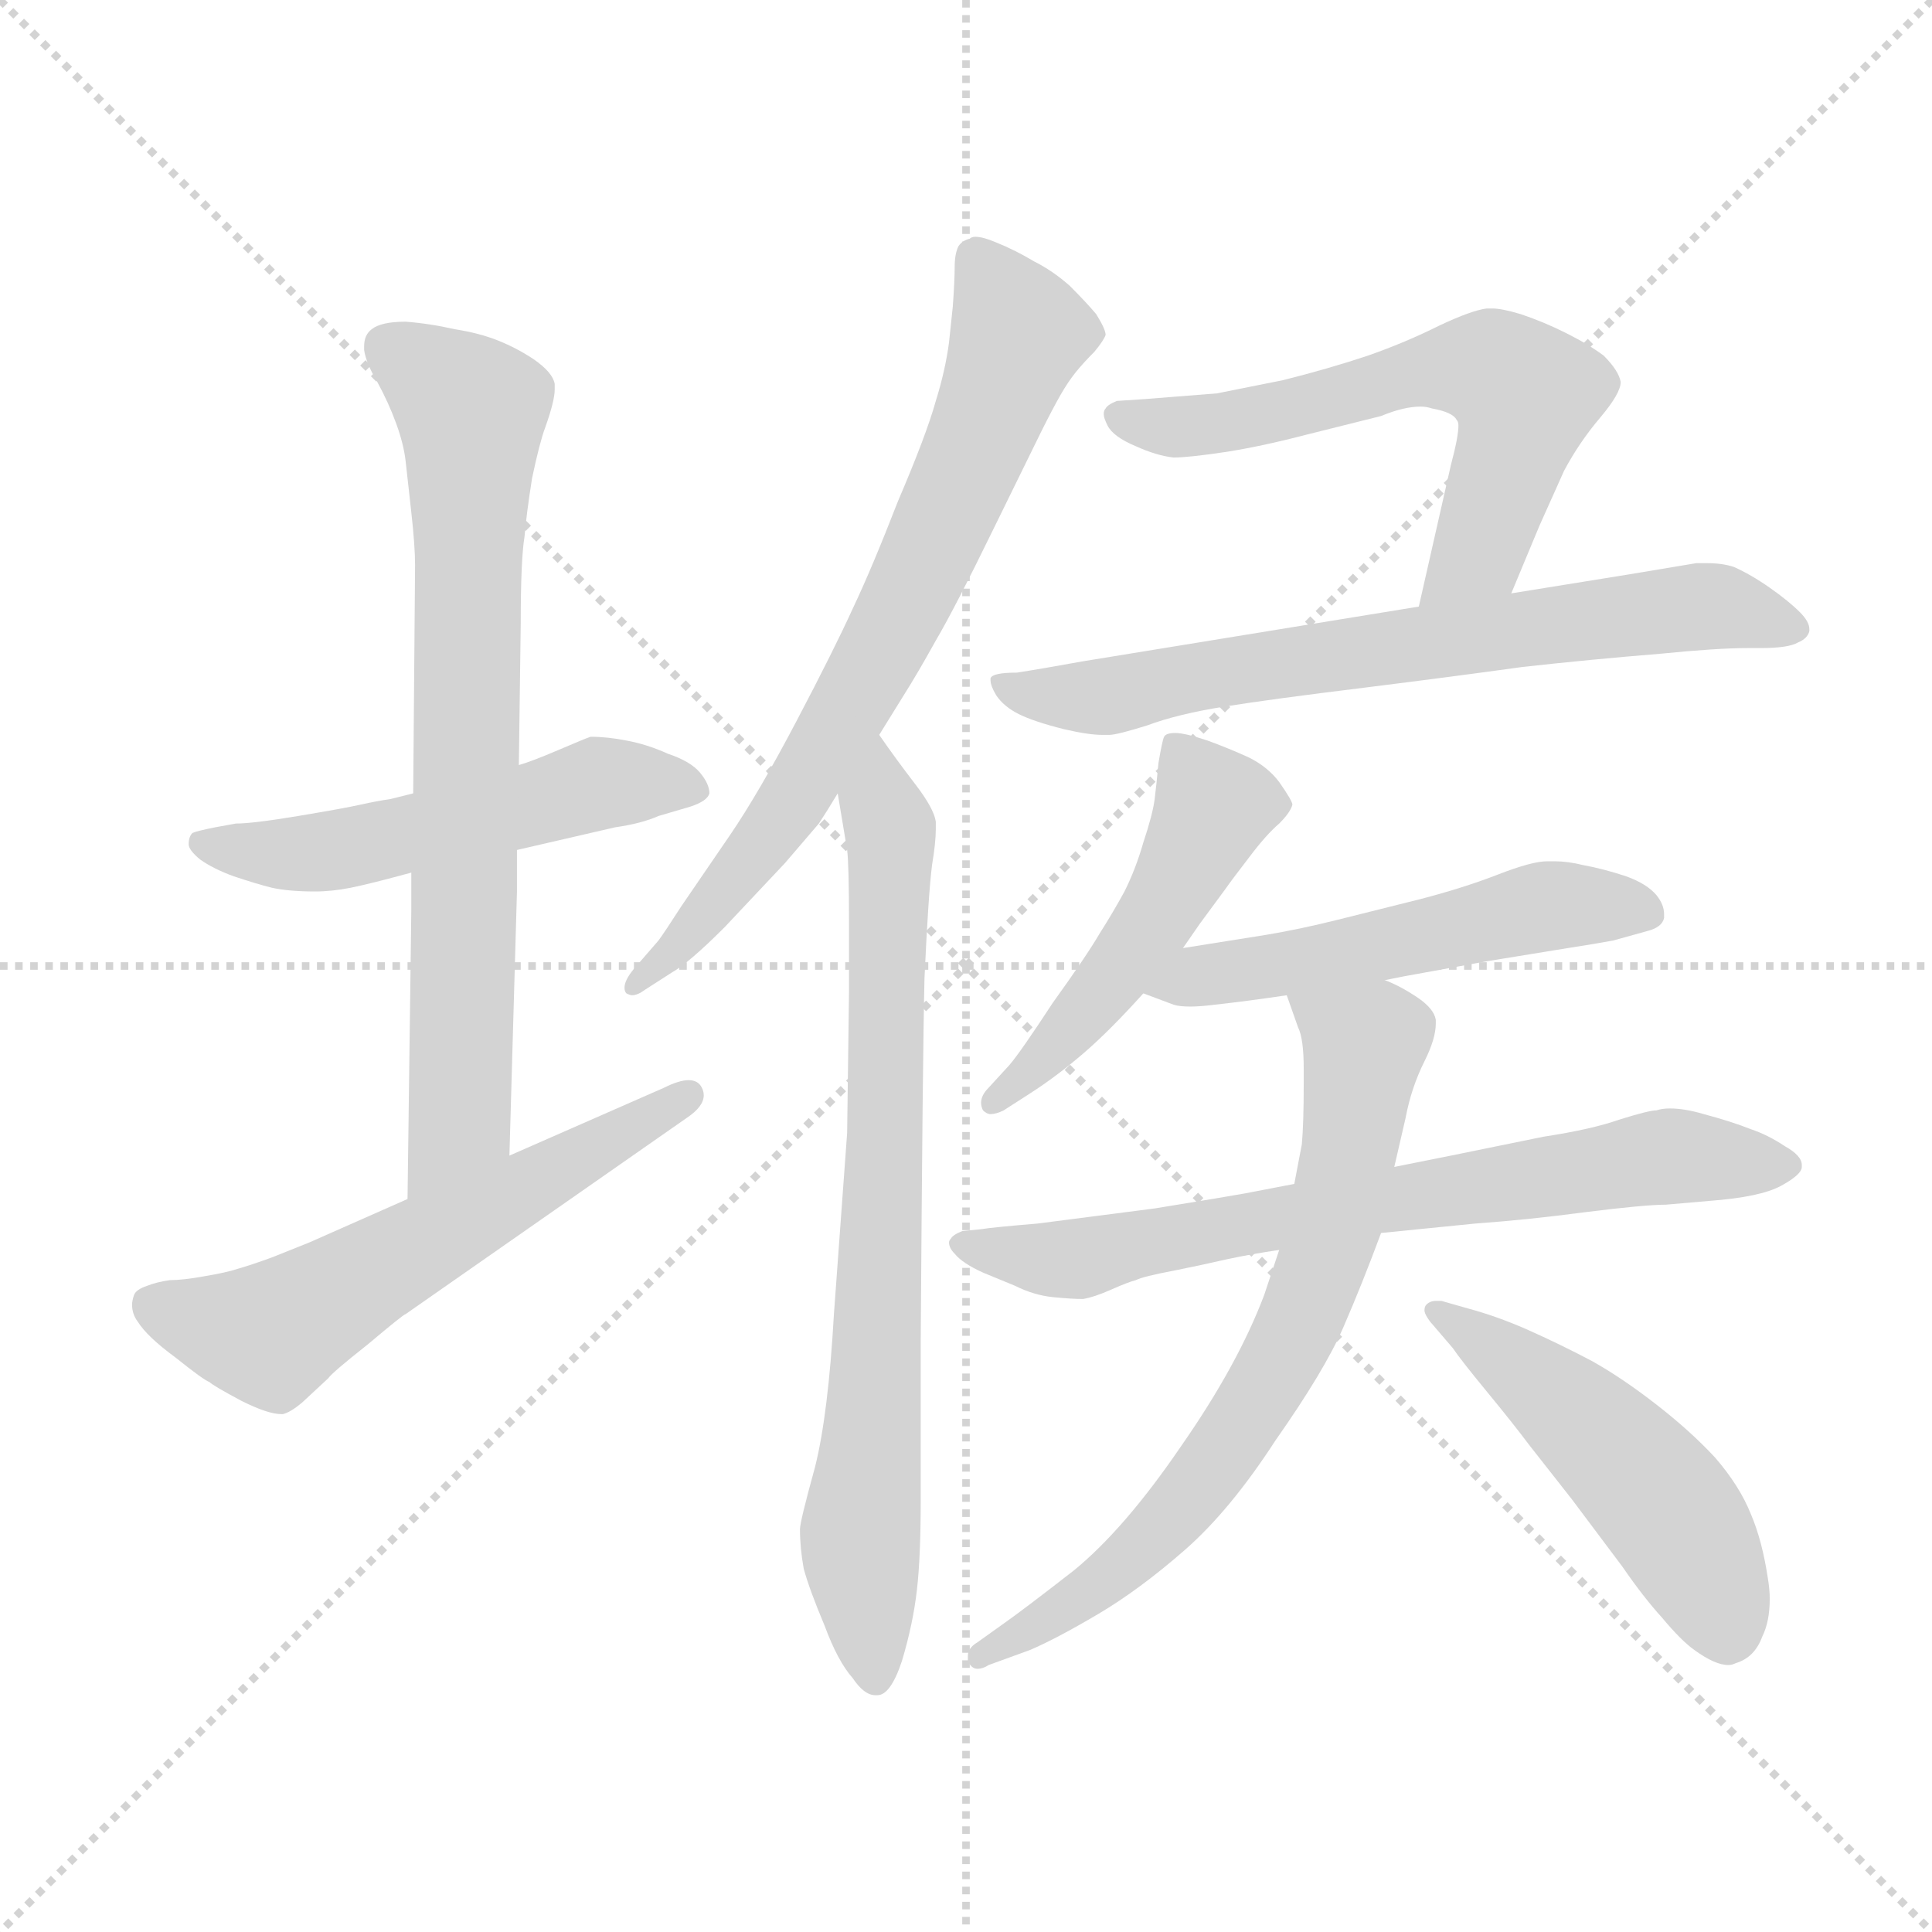 <svg xmlns="http://www.w3.org/2000/svg" version="1.1" viewBox="0 0 1024 1024">
  <g stroke="lightgray" stroke-dasharray="1,1" stroke-width="1" transform="scale(4, 4)">
    <line x1="0" y1="0" x2="256" y2="256" />
    <line x1="256" y1="0" x2="0" y2="256" />
    <line x1="128" y1="0" x2="128" y2="256" />
    <line x1="0" y1="128" x2="256" y2="128" />
  </g>
  <g transform="scale(1.0, -1.0) translate(0.0, -804.50)">
    <style type="text/css">
      
        @keyframes keyframes0 {
          from {
            stroke: blue;
            stroke-dashoffset: 519;
            stroke-width: 128;
          }
          63% {
            animation-timing-function: step-end;
            stroke: blue;
            stroke-dashoffset: 0;
            stroke-width: 128;
          }
          to {
            stroke: black;
            stroke-width: 1024;
          }
        }
        #make-me-a-hanzi-animation-0 {
          animation: keyframes0 0.672s both;
          animation-delay: 0s;
          animation-timing-function: linear;
        }
      
        @keyframes keyframes1 {
          from {
            stroke: blue;
            stroke-dashoffset: 728;
            stroke-width: 128;
          }
          70% {
            animation-timing-function: step-end;
            stroke: blue;
            stroke-dashoffset: 0;
            stroke-width: 128;
          }
          to {
            stroke: black;
            stroke-width: 1024;
          }
        }
        #make-me-a-hanzi-animation-1 {
          animation: keyframes1 0.842s both;
          animation-delay: 0.672s;
          animation-timing-function: linear;
        }
      
        @keyframes keyframes2 {
          from {
            stroke: blue;
            stroke-dashoffset: 578;
            stroke-width: 128;
          }
          65% {
            animation-timing-function: step-end;
            stroke: blue;
            stroke-dashoffset: 0;
            stroke-width: 128;
          }
          to {
            stroke: black;
            stroke-width: 1024;
          }
        }
        #make-me-a-hanzi-animation-2 {
          animation: keyframes2 0.72s both;
          animation-delay: 1.515s;
          animation-timing-function: linear;
        }
      
        @keyframes keyframes3 {
          from {
            stroke: blue;
            stroke-dashoffset: 708;
            stroke-width: 128;
          }
          70% {
            animation-timing-function: step-end;
            stroke: blue;
            stroke-dashoffset: 0;
            stroke-width: 128;
          }
          to {
            stroke: black;
            stroke-width: 1024;
          }
        }
        #make-me-a-hanzi-animation-3 {
          animation: keyframes3 0.826s both;
          animation-delay: 2.235s;
          animation-timing-function: linear;
        }
      
        @keyframes keyframes4 {
          from {
            stroke: blue;
            stroke-dashoffset: 752;
            stroke-width: 128;
          }
          71% {
            animation-timing-function: step-end;
            stroke: blue;
            stroke-dashoffset: 0;
            stroke-width: 128;
          }
          to {
            stroke: black;
            stroke-width: 1024;
          }
        }
        #make-me-a-hanzi-animation-4 {
          animation: keyframes4 0.862s both;
          animation-delay: 3.061s;
          animation-timing-function: linear;
        }
      
        @keyframes keyframes5 {
          from {
            stroke: blue;
            stroke-dashoffset: 601;
            stroke-width: 128;
          }
          66% {
            animation-timing-function: step-end;
            stroke: blue;
            stroke-dashoffset: 0;
            stroke-width: 128;
          }
          to {
            stroke: black;
            stroke-width: 1024;
          }
        }
        #make-me-a-hanzi-animation-5 {
          animation: keyframes5 0.739s both;
          animation-delay: 3.923s;
          animation-timing-function: linear;
        }
      
        @keyframes keyframes6 {
          from {
            stroke: blue;
            stroke-dashoffset: 686;
            stroke-width: 128;
          }
          69% {
            animation-timing-function: step-end;
            stroke: blue;
            stroke-dashoffset: 0;
            stroke-width: 128;
          }
          to {
            stroke: black;
            stroke-width: 1024;
          }
        }
        #make-me-a-hanzi-animation-6 {
          animation: keyframes6 0.808s both;
          animation-delay: 4.662s;
          animation-timing-function: linear;
        }
      
        @keyframes keyframes7 {
          from {
            stroke: blue;
            stroke-dashoffset: 489;
            stroke-width: 128;
          }
          61% {
            animation-timing-function: step-end;
            stroke: blue;
            stroke-dashoffset: 0;
            stroke-width: 128;
          }
          to {
            stroke: black;
            stroke-width: 1024;
          }
        }
        #make-me-a-hanzi-animation-7 {
          animation: keyframes7 0.648s both;
          animation-delay: 5.471s;
          animation-timing-function: linear;
        }
      
        @keyframes keyframes8 {
          from {
            stroke: blue;
            stroke-dashoffset: 522;
            stroke-width: 128;
          }
          63% {
            animation-timing-function: step-end;
            stroke: blue;
            stroke-dashoffset: 0;
            stroke-width: 128;
          }
          to {
            stroke: black;
            stroke-width: 1024;
          }
        }
        #make-me-a-hanzi-animation-8 {
          animation: keyframes8 0.675s both;
          animation-delay: 6.119s;
          animation-timing-function: linear;
        }
      
        @keyframes keyframes9 {
          from {
            stroke: blue;
            stroke-dashoffset: 698;
            stroke-width: 128;
          }
          69% {
            animation-timing-function: step-end;
            stroke: blue;
            stroke-dashoffset: 0;
            stroke-width: 128;
          }
          to {
            stroke: black;
            stroke-width: 1024;
          }
        }
        #make-me-a-hanzi-animation-9 {
          animation: keyframes9 0.818s both;
          animation-delay: 6.793s;
          animation-timing-function: linear;
        }
      
        @keyframes keyframes10 {
          from {
            stroke: blue;
            stroke-dashoffset: 699;
            stroke-width: 128;
          }
          69% {
            animation-timing-function: step-end;
            stroke: blue;
            stroke-dashoffset: 0;
            stroke-width: 128;
          }
          to {
            stroke: black;
            stroke-width: 1024;
          }
        }
        #make-me-a-hanzi-animation-10 {
          animation: keyframes10 0.819s both;
          animation-delay: 7.611s;
          animation-timing-function: linear;
        }
      
        @keyframes keyframes11 {
          from {
            stroke: blue;
            stroke-dashoffset: 496;
            stroke-width: 128;
          }
          62% {
            animation-timing-function: step-end;
            stroke: blue;
            stroke-dashoffset: 0;
            stroke-width: 128;
          }
          to {
            stroke: black;
            stroke-width: 1024;
          }
        }
        #make-me-a-hanzi-animation-11 {
          animation: keyframes11 0.654s both;
          animation-delay: 8.43s;
          animation-timing-function: linear;
        }
      
    </style>
    
      <path d="M 219 384 L 207 381 Q 200 380 191 378 Q 182 376 158 372 Q 134 368 125 368 L 114 366 Q 104 364 102 363 Q 100 361 100 357 Q 100 354 106 349 Q 113 344 124 340 Q 136 336 144 334 Q 153 332 167 332 Q 176 332 186 334 Q 196 336 218 342 L 274 354 L 300 360 L 326 366 Q 340 368 349 372 L 366 377 Q 375 380 376 384 Q 376 389 371 395 Q 366 401 354 405 Q 343 410 332 412 Q 322 414 313 414 Q 310 413 296 407 Q 282 401 275 399 L 219 384 Z" fill="lightgray" />
    
      <path d="M 218 342 L 218 322 L 216 169 C 216 139 269 162 270 192 L 274 332 L 274 354 L 275 399 L 276 474 Q 276 508 278 520 Q 279 532 282 551 Q 286 570 289 578 Q 294 592 294 598 L 294 601 Q 293 607 283 614 Q 274 620 264 624 Q 254 628 241 630 Q 228 633 215 634 Q 202 634 197 630 Q 193 627 193 621 L 193 619 Q 194 612 200 602 Q 206 591 210 580 Q 214 569 215 560 L 218 533 Q 220 515 220 505 L 219 384 L 218 342 Z" fill="lightgray" />
    
      <path d="M 216 169 L 164 146 L 144 138 Q 133 134 126 132 Q 120 130 108 128 Q 97 126 90 126 Q 83 125 78 123 Q 72 121 71 118 Q 70 115 70 113 Q 70 108 73 104 Q 78 96 93 85 Q 108 73 111 72 Q 113 70 128 62 Q 142 55 149 55 L 150 55 Q 154 56 160 61 L 174 74 Q 176 77 195 92 Q 214 108 215 108 L 364 212 Q 373 218 373 224 Q 373 226 372 228 Q 370 232 365 232 Q 360 232 352 228 L 270 192 L 216 169 Z" fill="lightgray" />
    
      <path d="M 466 415 L 479 436 Q 486 447 496 465 Q 506 482 526 523 L 552 576 Q 558 588 562 595 Q 566 602 570 607 Q 574 612 580 618 Q 585 624 586 627 Q 586 630 581 638 Q 576 644 567 653 Q 558 661 548 666 Q 538 672 528 676 Q 521 679 517 679 Q 515 679 514 678 Q 510 677 508 674 Q 506 670 506 663 Q 506 656 505 642 L 503 623 Q 501 608 496 592 Q 491 574 476 539 Q 462 503 452 482 Q 442 460 422 422 Q 402 384 387 362 L 361 324 Q 352 310 349 306 L 336 291 Q 331 285 331 281 Q 331 279 332 278 Q 334 277 335 277 Q 338 277 342 280 L 356 289 Q 365 294 384 313 L 416 347 L 434 368 Q 438 374 444 384 L 466 415 Z" fill="lightgray" />
    
      <path d="M 444 384 L 449 354 Q 450 346 450 315 L 450 279 L 449 204 L 442 108 Q 439 55 432 27 Q 424 -2 424 -6 Q 424 -16 426 -27 Q 429 -38 437 -57 Q 444 -76 452 -85 Q 458 -94 464 -94 L 465 -94 Q 472 -94 478 -76 Q 484 -56 486 -38 Q 488 -21 488 10 L 488 94 Q 489 244 490 286 Q 492 330 494 346 Q 496 358 496 365 L 496 369 Q 495 376 485 389 Q 475 402 466 415 C 449 439 439 414 444 384 Z" fill="lightgray" />
    
      <path d="M 801 490 L 816 526 L 829 555 Q 837 570 848 583 Q 859 596 859 602 Q 858 608 850 616 Q 842 622 830 628 Q 818 634 806 638 Q 796 641 791 641 L 788 641 Q 780 640 763 632 Q 745 623 725 616 Q 704 609 680 603 L 645 596 L 607 593 L 592 592 Q 587 590 586 588 Q 585 587 585 585 Q 585 583 587 579 Q 590 573 602 568 Q 613 563 622 562 Q 630 562 650 565 Q 669 568 692 574 L 732 584 Q 744 589 753 589 Q 756 589 759 588 Q 770 586 772 582 Q 773 581 773 579 Q 773 573 769 558 L 752 483 C 745 454 789 462 801 490 Z" fill="lightgray" />
    
      <path d="M 752 483 L 574 454 Q 552 450 539 448 Q 526 448 525 445 L 525 444 Q 525 441 528 436 Q 532 430 540 426 Q 548 422 564 418 Q 577 415 584 415 L 588 415 Q 592 415 608 420 Q 624 426 649 430 Q 674 434 723 440 Q 771 446 807 451 Q 843 455 880 458 Q 910 461 926 461 L 933 461 Q 948 461 953 464 Q 958 466 959 470 L 959 471 Q 959 475 954 480 Q 948 486 938 493 Q 928 500 919 504 Q 913 506 905 506 L 899 506 L 863 500 L 801 490 L 752 483 Z" fill="lightgray" />
    
      <path d="M 627 302 L 636 315 L 650 334 Q 652 337 662 350 Q 671 362 678 368 Q 684 374 685 378 Q 685 380 678 390 Q 672 398 662 403 Q 651 408 640 412 Q 628 416 623 416 Q 618 416 617 414 Q 616 412 614 400 Q 613 389 612 381 Q 611 373 606 358 Q 602 344 596 332 Q 590 321 583 310 Q 576 298 558 273 Q 541 247 535 240 L 524 228 Q 520 224 520 220 Q 520 218 521 216 Q 523 214 525 214 Q 528 214 532 216 L 546 225 Q 560 234 574 246 Q 588 258 606 278 L 627 302 Z" fill="lightgray" />
    
      <path d="M 606 278 L 622 272 Q 625 271 631 271 Q 636 271 644 272 Q 662 274 682 277 L 734 285 L 744 287 L 788 295 L 831 302 Q 844 304 855 306 L 873 311 Q 881 313 882 318 L 882 320 Q 882 325 878 330 Q 873 336 862 340 Q 850 344 839 346 Q 831 348 824 348 L 820 348 Q 812 348 794 341 Q 776 334 753 328 L 709 317 Q 689 312 671 309 L 627 302 C 597 297 578 289 606 278 Z" fill="lightgray" />
    
      <path d="M 686 177 L 660 172 Q 649 170 612 164 L 550 156 Q 526 154 520 153 L 510 152 Q 505 150 504 148 Q 503 147 503 146 Q 503 143 506 140 Q 510 135 521 130 L 538 123 Q 548 118 558 117 Q 568 116 574 116 Q 580 117 589 121 Q 598 125 602 126 Q 606 128 622 131 Q 637 134 650 137 Q 664 140 678 142 L 732 151 L 782 156 Q 810 158 840 162 Q 872 166 883 166 L 906 168 Q 933 170 944 176 Q 955 182 955 186 L 955 187 Q 955 192 946 197 Q 937 203 928 206 Q 918 210 903 214 Q 893 217 885 217 Q 881 217 878 216 Q 874 216 858 211 Q 844 206 818 202 L 769 192 L 739 186 L 686 177 Z" fill="lightgray" />
    
      <path d="M 682 277 L 688 260 Q 691 254 691 238 L 691 230 Q 691 209 690 198 L 686 177 L 678 142 L 670 118 Q 656 81 626 38 Q 596 -6 569 -28 Q 542 -49 532 -56 L 518 -66 Q 513 -69 513 -73 L 513 -76 Q 515 -80 518 -80 Q 521 -80 524 -78 L 546 -70 Q 560 -64 582 -51 Q 604 -38 628 -17 Q 652 4 676 41 Q 702 78 712 101 Q 722 124 732 151 L 739 186 L 745 212 Q 748 228 755 242 Q 761 254 761 262 L 761 264 Q 760 270 751 276 Q 742 282 734 285 C 707 298 672 305 682 277 Z" fill="lightgray" />
    
      <path d="M 770 90 Q 774 84 788 67 Q 802 50 811 38 L 833 10 L 860 -26 Q 871 -42 881 -53 Q 891 -65 898 -70 Q 909 -78 916 -78 Q 918 -78 920 -77 Q 930 -74 934 -63 Q 938 -55 938 -43 Q 938 -38 937 -32 Q 934 -12 928 2 Q 922 17 909 32 Q 896 46 878 60 Q 860 74 844 83 Q 827 92 809 100 Q 793 107 778 111 L 764 115 L 761 115 Q 758 115 756 113 Q 755 112 755 110 Q 755 108 758 104 L 770 90 Z" fill="lightgray" />
    
    
      <clipPath id="make-me-a-hanzi-clip-0">
        <path d="M 219 384 L 207 381 Q 200 380 191 378 Q 182 376 158 372 Q 134 368 125 368 L 114 366 Q 104 364 102 363 Q 100 361 100 357 Q 100 354 106 349 Q 113 344 124 340 Q 136 336 144 334 Q 153 332 167 332 Q 176 332 186 334 Q 196 336 218 342 L 274 354 L 300 360 L 326 366 Q 340 368 349 372 L 366 377 Q 375 380 376 384 Q 376 389 371 395 Q 366 401 354 405 Q 343 410 332 412 Q 322 414 313 414 Q 310 413 296 407 Q 282 401 275 399 L 219 384 Z" />
      </clipPath>
      <path clip-path="url(#make-me-a-hanzi-clip-0)" d="M 109 357 L 161 352 L 317 389 L 367 386" fill="none" id="make-me-a-hanzi-animation-0" stroke-dasharray="391 782" stroke-linecap="round" />
    
      <clipPath id="make-me-a-hanzi-clip-1">
        <path d="M 218 342 L 218 322 L 216 169 C 216 139 269 162 270 192 L 274 332 L 274 354 L 275 399 L 276 474 Q 276 508 278 520 Q 279 532 282 551 Q 286 570 289 578 Q 294 592 294 598 L 294 601 Q 293 607 283 614 Q 274 620 264 624 Q 254 628 241 630 Q 228 633 215 634 Q 202 634 197 630 Q 193 627 193 621 L 193 619 Q 194 612 200 602 Q 206 591 210 580 Q 214 569 215 560 L 218 533 Q 220 515 220 505 L 219 384 L 218 342 Z" />
      </clipPath>
      <path clip-path="url(#make-me-a-hanzi-clip-1)" d="M 205 621 L 250 584 L 244 216 L 221 177" fill="none" id="make-me-a-hanzi-animation-1" stroke-dasharray="600 1200" stroke-linecap="round" />
    
      <clipPath id="make-me-a-hanzi-clip-2">
        <path d="M 216 169 L 164 146 L 144 138 Q 133 134 126 132 Q 120 130 108 128 Q 97 126 90 126 Q 83 125 78 123 Q 72 121 71 118 Q 70 115 70 113 Q 70 108 73 104 Q 78 96 93 85 Q 108 73 111 72 Q 113 70 128 62 Q 142 55 149 55 L 150 55 Q 154 56 160 61 L 174 74 Q 176 77 195 92 Q 214 108 215 108 L 364 212 Q 373 218 373 224 Q 373 226 372 228 Q 370 232 365 232 Q 360 232 352 228 L 270 192 L 216 169 Z" />
      </clipPath>
      <path clip-path="url(#make-me-a-hanzi-clip-2)" d="M 79 114 L 115 101 L 145 98 L 365 224" fill="none" id="make-me-a-hanzi-animation-2" stroke-dasharray="450 900" stroke-linecap="round" />
    
      <clipPath id="make-me-a-hanzi-clip-3">
        <path d="M 466 415 L 479 436 Q 486 447 496 465 Q 506 482 526 523 L 552 576 Q 558 588 562 595 Q 566 602 570 607 Q 574 612 580 618 Q 585 624 586 627 Q 586 630 581 638 Q 576 644 567 653 Q 558 661 548 666 Q 538 672 528 676 Q 521 679 517 679 Q 515 679 514 678 Q 510 677 508 674 Q 506 670 506 663 Q 506 656 505 642 L 503 623 Q 501 608 496 592 Q 491 574 476 539 Q 462 503 452 482 Q 442 460 422 422 Q 402 384 387 362 L 361 324 Q 352 310 349 306 L 336 291 Q 331 285 331 281 Q 331 279 332 278 Q 334 277 335 277 Q 338 277 342 280 L 356 289 Q 365 294 384 313 L 416 347 L 434 368 Q 438 374 444 384 L 466 415 Z" />
      </clipPath>
      <path clip-path="url(#make-me-a-hanzi-clip-3)" d="M 517 667 L 540 628 L 500 526 L 416 374 L 371 315 L 335 281" fill="none" id="make-me-a-hanzi-animation-3" stroke-dasharray="580 1160" stroke-linecap="round" />
    
      <clipPath id="make-me-a-hanzi-clip-4">
        <path d="M 444 384 L 449 354 Q 450 346 450 315 L 450 279 L 449 204 L 442 108 Q 439 55 432 27 Q 424 -2 424 -6 Q 424 -16 426 -27 Q 429 -38 437 -57 Q 444 -76 452 -85 Q 458 -94 464 -94 L 465 -94 Q 472 -94 478 -76 Q 484 -56 486 -38 Q 488 -21 488 10 L 488 94 Q 489 244 490 286 Q 492 330 494 346 Q 496 358 496 365 L 496 369 Q 495 376 485 389 Q 475 402 466 415 C 449 439 439 414 444 384 Z" />
      </clipPath>
      <path clip-path="url(#make-me-a-hanzi-clip-4)" d="M 465 408 L 472 362 L 470 202 L 456 -17 L 465 -86" fill="none" id="make-me-a-hanzi-animation-4" stroke-dasharray="624 1248" stroke-linecap="round" />
    
      <clipPath id="make-me-a-hanzi-clip-5">
        <path d="M 801 490 L 816 526 L 829 555 Q 837 570 848 583 Q 859 596 859 602 Q 858 608 850 616 Q 842 622 830 628 Q 818 634 806 638 Q 796 641 791 641 L 788 641 Q 780 640 763 632 Q 745 623 725 616 Q 704 609 680 603 L 645 596 L 607 593 L 592 592 Q 587 590 586 588 Q 585 587 585 585 Q 585 583 587 579 Q 590 573 602 568 Q 613 563 622 562 Q 630 562 650 565 Q 669 568 692 574 L 732 584 Q 744 589 753 589 Q 756 589 759 588 Q 770 586 772 582 Q 773 581 773 579 Q 773 573 769 558 L 752 483 C 745 454 789 462 801 490 Z" />
      </clipPath>
      <path clip-path="url(#make-me-a-hanzi-clip-5)" d="M 593 584 L 640 579 L 751 608 L 792 608 L 808 596 L 805 576 L 784 512 L 757 490" fill="none" id="make-me-a-hanzi-animation-5" stroke-dasharray="473 946" stroke-linecap="round" />
    
      <clipPath id="make-me-a-hanzi-clip-6">
        <path d="M 752 483 L 574 454 Q 552 450 539 448 Q 526 448 525 445 L 525 444 Q 525 441 528 436 Q 532 430 540 426 Q 548 422 564 418 Q 577 415 584 415 L 588 415 Q 592 415 608 420 Q 624 426 649 430 Q 674 434 723 440 Q 771 446 807 451 Q 843 455 880 458 Q 910 461 926 461 L 933 461 Q 948 461 953 464 Q 958 466 959 470 L 959 471 Q 959 475 954 480 Q 948 486 938 493 Q 928 500 919 504 Q 913 506 905 506 L 899 506 L 863 500 L 801 490 L 752 483 Z" />
      </clipPath>
      <path clip-path="url(#make-me-a-hanzi-clip-6)" d="M 532 445 L 539 437 L 581 435 L 897 483 L 953 471" fill="none" id="make-me-a-hanzi-animation-6" stroke-dasharray="558 1116" stroke-linecap="round" />
    
      <clipPath id="make-me-a-hanzi-clip-7">
        <path d="M 627 302 L 636 315 L 650 334 Q 652 337 662 350 Q 671 362 678 368 Q 684 374 685 378 Q 685 380 678 390 Q 672 398 662 403 Q 651 408 640 412 Q 628 416 623 416 Q 618 416 617 414 Q 616 412 614 400 Q 613 389 612 381 Q 611 373 606 358 Q 602 344 596 332 Q 590 321 583 310 Q 576 298 558 273 Q 541 247 535 240 L 524 228 Q 520 224 520 220 Q 520 218 521 216 Q 523 214 525 214 Q 528 214 532 216 L 546 225 Q 560 234 574 246 Q 588 258 606 278 L 627 302 Z" />
      </clipPath>
      <path clip-path="url(#make-me-a-hanzi-clip-7)" d="M 623 405 L 643 374 L 622 333 L 569 261 L 525 219" fill="none" id="make-me-a-hanzi-animation-7" stroke-dasharray="361 722" stroke-linecap="round" />
    
      <clipPath id="make-me-a-hanzi-clip-8">
        <path d="M 606 278 L 622 272 Q 625 271 631 271 Q 636 271 644 272 Q 662 274 682 277 L 734 285 L 744 287 L 788 295 L 831 302 Q 844 304 855 306 L 873 311 Q 881 313 882 318 L 882 320 Q 882 325 878 330 Q 873 336 862 340 Q 850 344 839 346 Q 831 348 824 348 L 820 348 Q 812 348 794 341 Q 776 334 753 328 L 709 317 Q 689 312 671 309 L 627 302 C 597 297 578 289 606 278 Z" />
      </clipPath>
      <path clip-path="url(#make-me-a-hanzi-clip-8)" d="M 612 283 L 699 296 L 819 324 L 874 319" fill="none" id="make-me-a-hanzi-animation-8" stroke-dasharray="394 788" stroke-linecap="round" />
    
      <clipPath id="make-me-a-hanzi-clip-9">
        <path d="M 686 177 L 660 172 Q 649 170 612 164 L 550 156 Q 526 154 520 153 L 510 152 Q 505 150 504 148 Q 503 147 503 146 Q 503 143 506 140 Q 510 135 521 130 L 538 123 Q 548 118 558 117 Q 568 116 574 116 Q 580 117 589 121 Q 598 125 602 126 Q 606 128 622 131 Q 637 134 650 137 Q 664 140 678 142 L 732 151 L 782 156 Q 810 158 840 162 Q 872 166 883 166 L 906 168 Q 933 170 944 176 Q 955 182 955 186 L 955 187 Q 955 192 946 197 Q 937 203 928 206 Q 918 210 903 214 Q 893 217 885 217 Q 881 217 878 216 Q 874 216 858 211 Q 844 206 818 202 L 769 192 L 739 186 L 686 177 Z" />
      </clipPath>
      <path clip-path="url(#make-me-a-hanzi-clip-9)" d="M 508 145 L 571 137 L 871 190 L 945 187" fill="none" id="make-me-a-hanzi-animation-9" stroke-dasharray="570 1140" stroke-linecap="round" />
    
      <clipPath id="make-me-a-hanzi-clip-10">
        <path d="M 682 277 L 688 260 Q 691 254 691 238 L 691 230 Q 691 209 690 198 L 686 177 L 678 142 L 670 118 Q 656 81 626 38 Q 596 -6 569 -28 Q 542 -49 532 -56 L 518 -66 Q 513 -69 513 -73 L 513 -76 Q 515 -80 518 -80 Q 521 -80 524 -78 L 546 -70 Q 560 -64 582 -51 Q 604 -38 628 -17 Q 652 4 676 41 Q 702 78 712 101 Q 722 124 732 151 L 739 186 L 745 212 Q 748 228 755 242 Q 761 254 761 262 L 761 264 Q 760 270 751 276 Q 742 282 734 285 C 707 298 672 305 682 277 Z" />
      </clipPath>
      <path clip-path="url(#make-me-a-hanzi-clip-10)" d="M 689 275 L 722 247 L 709 162 L 680 85 L 612 -10 L 581 -37 L 518 -74" fill="none" id="make-me-a-hanzi-animation-10" stroke-dasharray="571 1142" stroke-linecap="round" />
    
      <clipPath id="make-me-a-hanzi-clip-11">
        <path d="M 770 90 Q 774 84 788 67 Q 802 50 811 38 L 833 10 L 860 -26 Q 871 -42 881 -53 Q 891 -65 898 -70 Q 909 -78 916 -78 Q 918 -78 920 -77 Q 930 -74 934 -63 Q 938 -55 938 -43 Q 938 -38 937 -32 Q 934 -12 928 2 Q 922 17 909 32 Q 896 46 878 60 Q 860 74 844 83 Q 827 92 809 100 Q 793 107 778 111 L 764 115 L 761 115 Q 758 115 756 113 Q 755 112 755 110 Q 755 108 758 104 L 770 90 Z" />
      </clipPath>
      <path clip-path="url(#make-me-a-hanzi-clip-11)" d="M 760 110 L 826 63 L 871 20 L 905 -31 L 915 -65" fill="none" id="make-me-a-hanzi-animation-11" stroke-dasharray="368 736" stroke-linecap="round" />
    
  </g>
</svg>